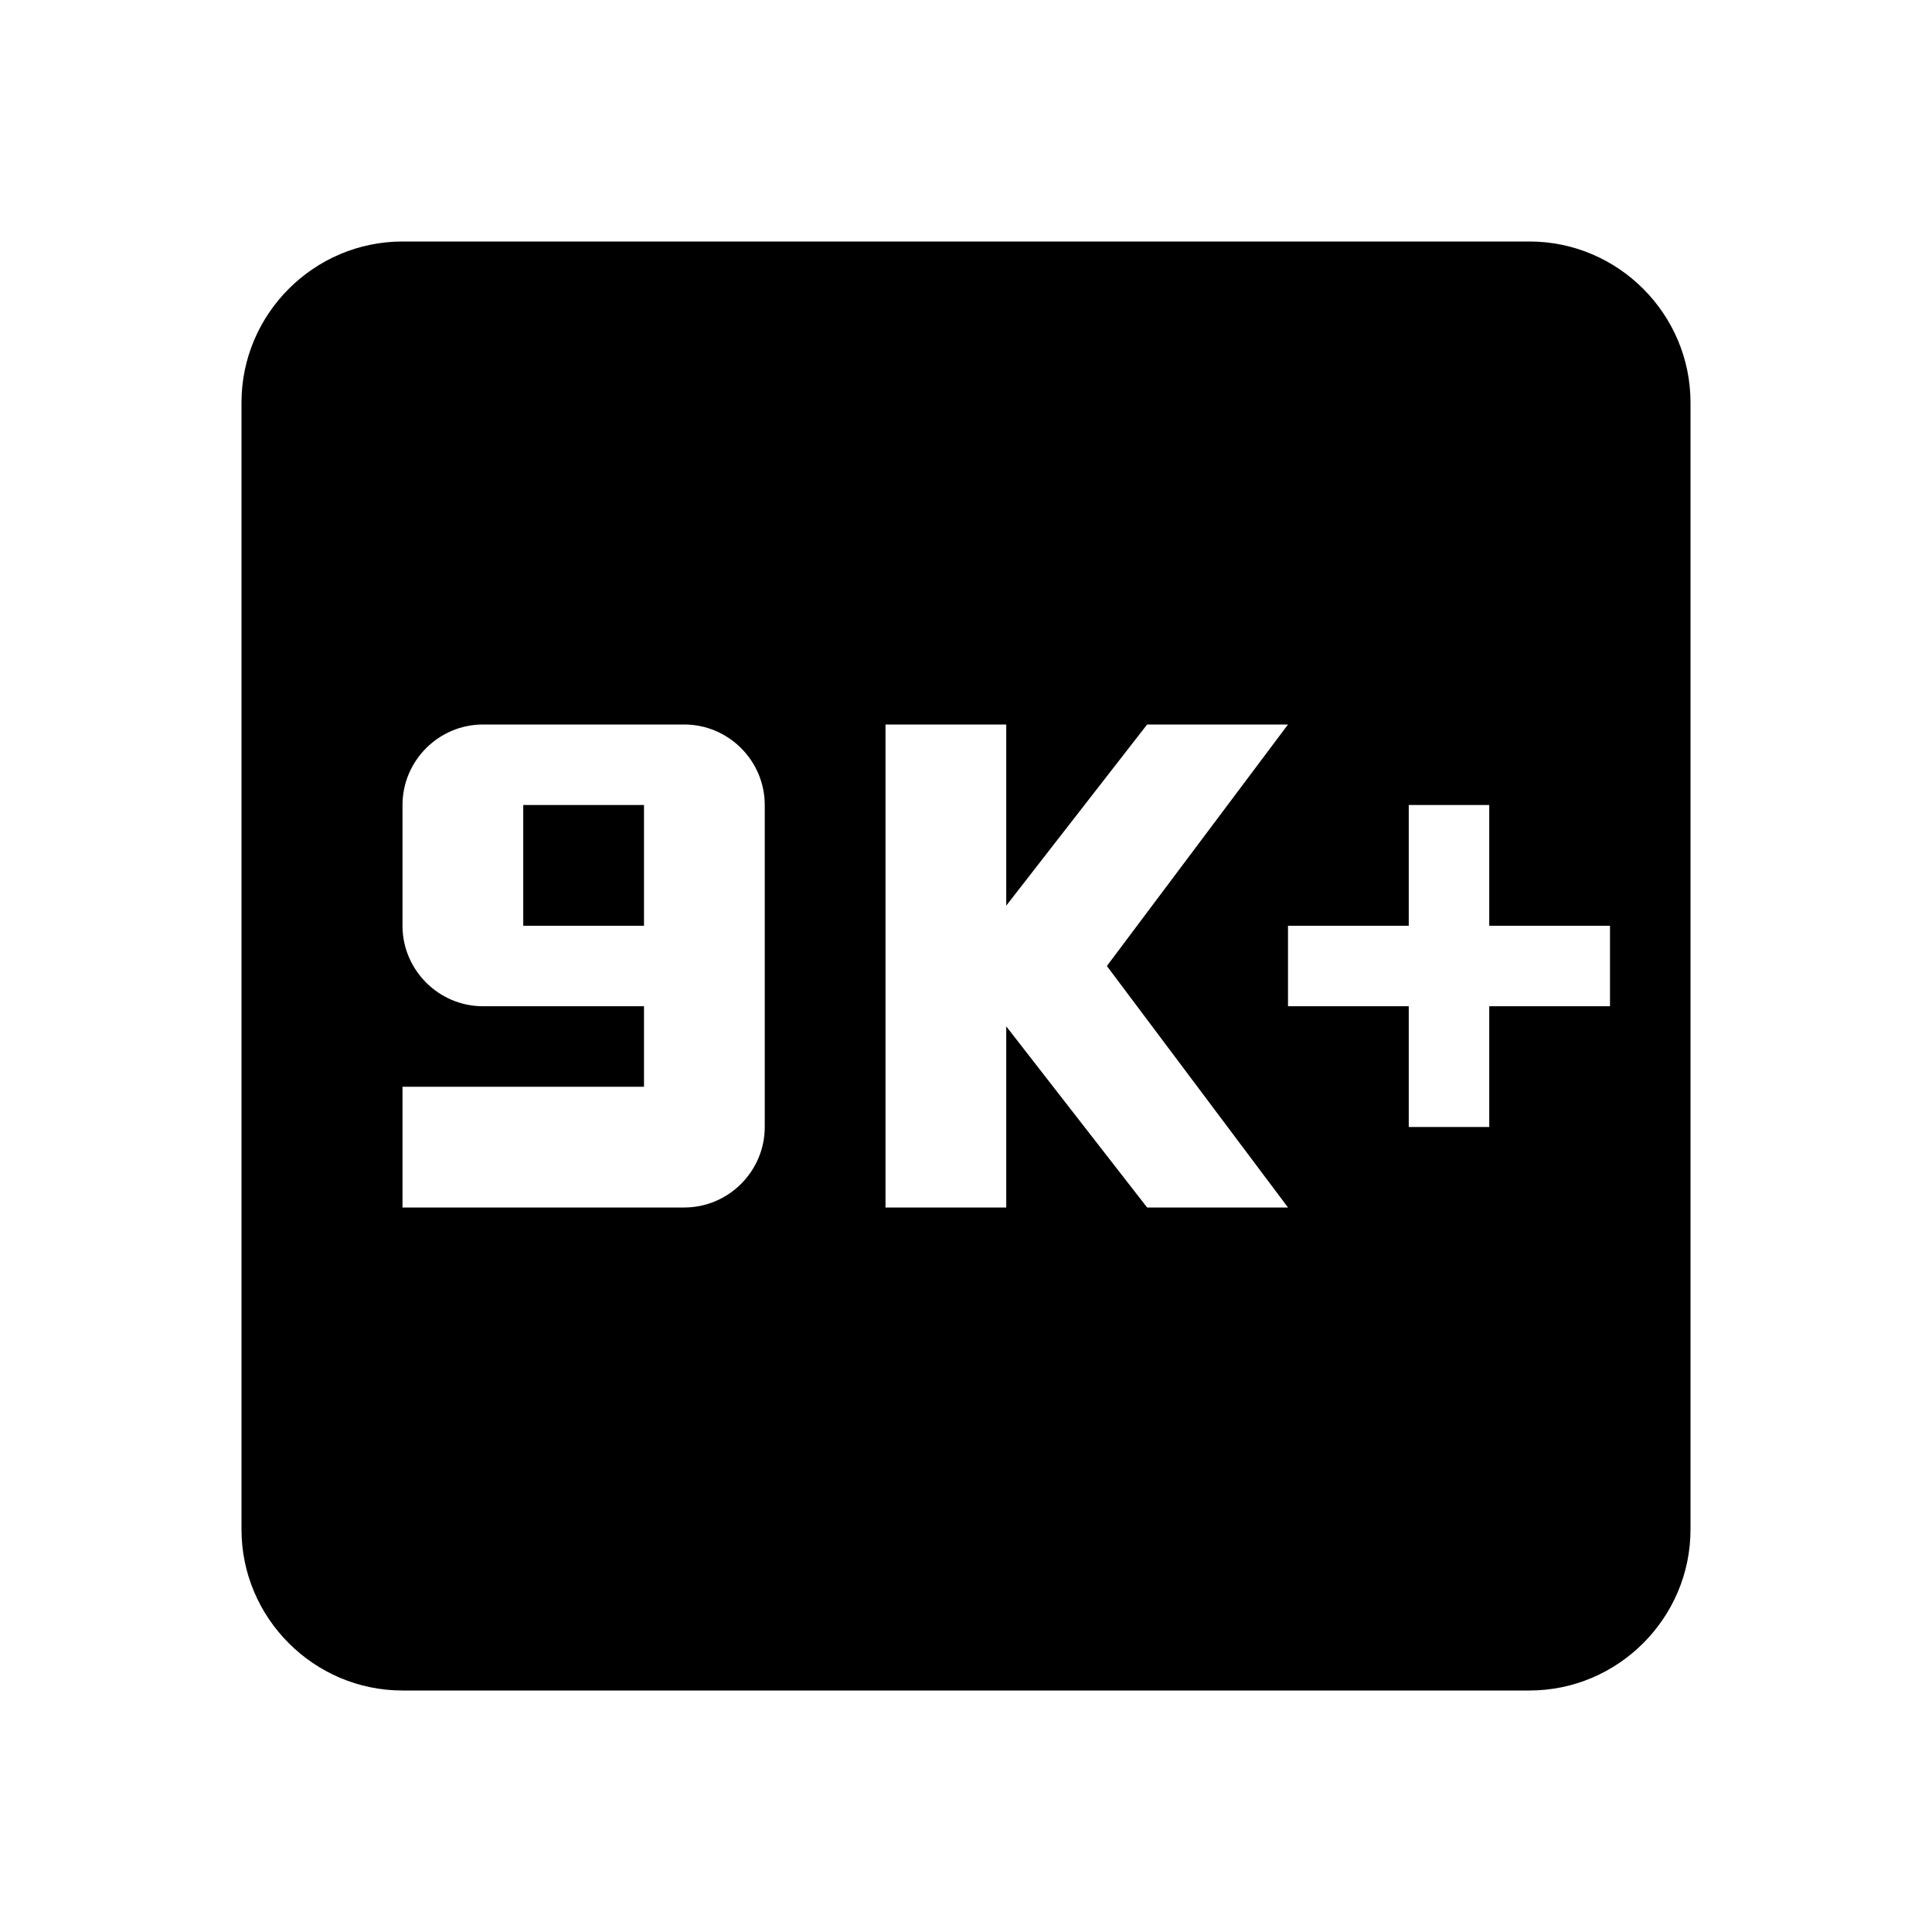 <svg width="24" height="24" viewBox="0 0 24 24" fill="none" xmlns="http://www.w3.org/2000/svg">
<g clip-path="url(#clip0_401_9250)">
<path d="M6.5 10H8V11.5H6.5V10ZM19 3H5C3.9 3 3 3.9 3 5V19C3 20.1 3.9 21 5 21H19C20.1 21 21 20.1 21 19V5C21 3.9 20.1 3 19 3ZM9.5 14C9.5 14.55 9.05 15 8.5 15H5V13.5H8V12.5H6C5.45 12.5 5 12.05 5 11.5V10C5 9.45 5.45 9 6 9H8.5C9.05 9 9.5 9.45 9.5 10V14ZM16 15H14.25L12.5 12.75V15H11V9H12.5V11.25L14.25 9H16L13.75 12L16 15ZM20 12.5H18.5V14H17.5V12.5H16V11.5H17.5V10H18.5V11.5H20V12.5Z" fill="black"/>
</g>
<defs>
<clipPath id="clip0_401_9250">
<rect width="24" height="24" fill="white"/>
</clipPath>
</defs>
</svg>
